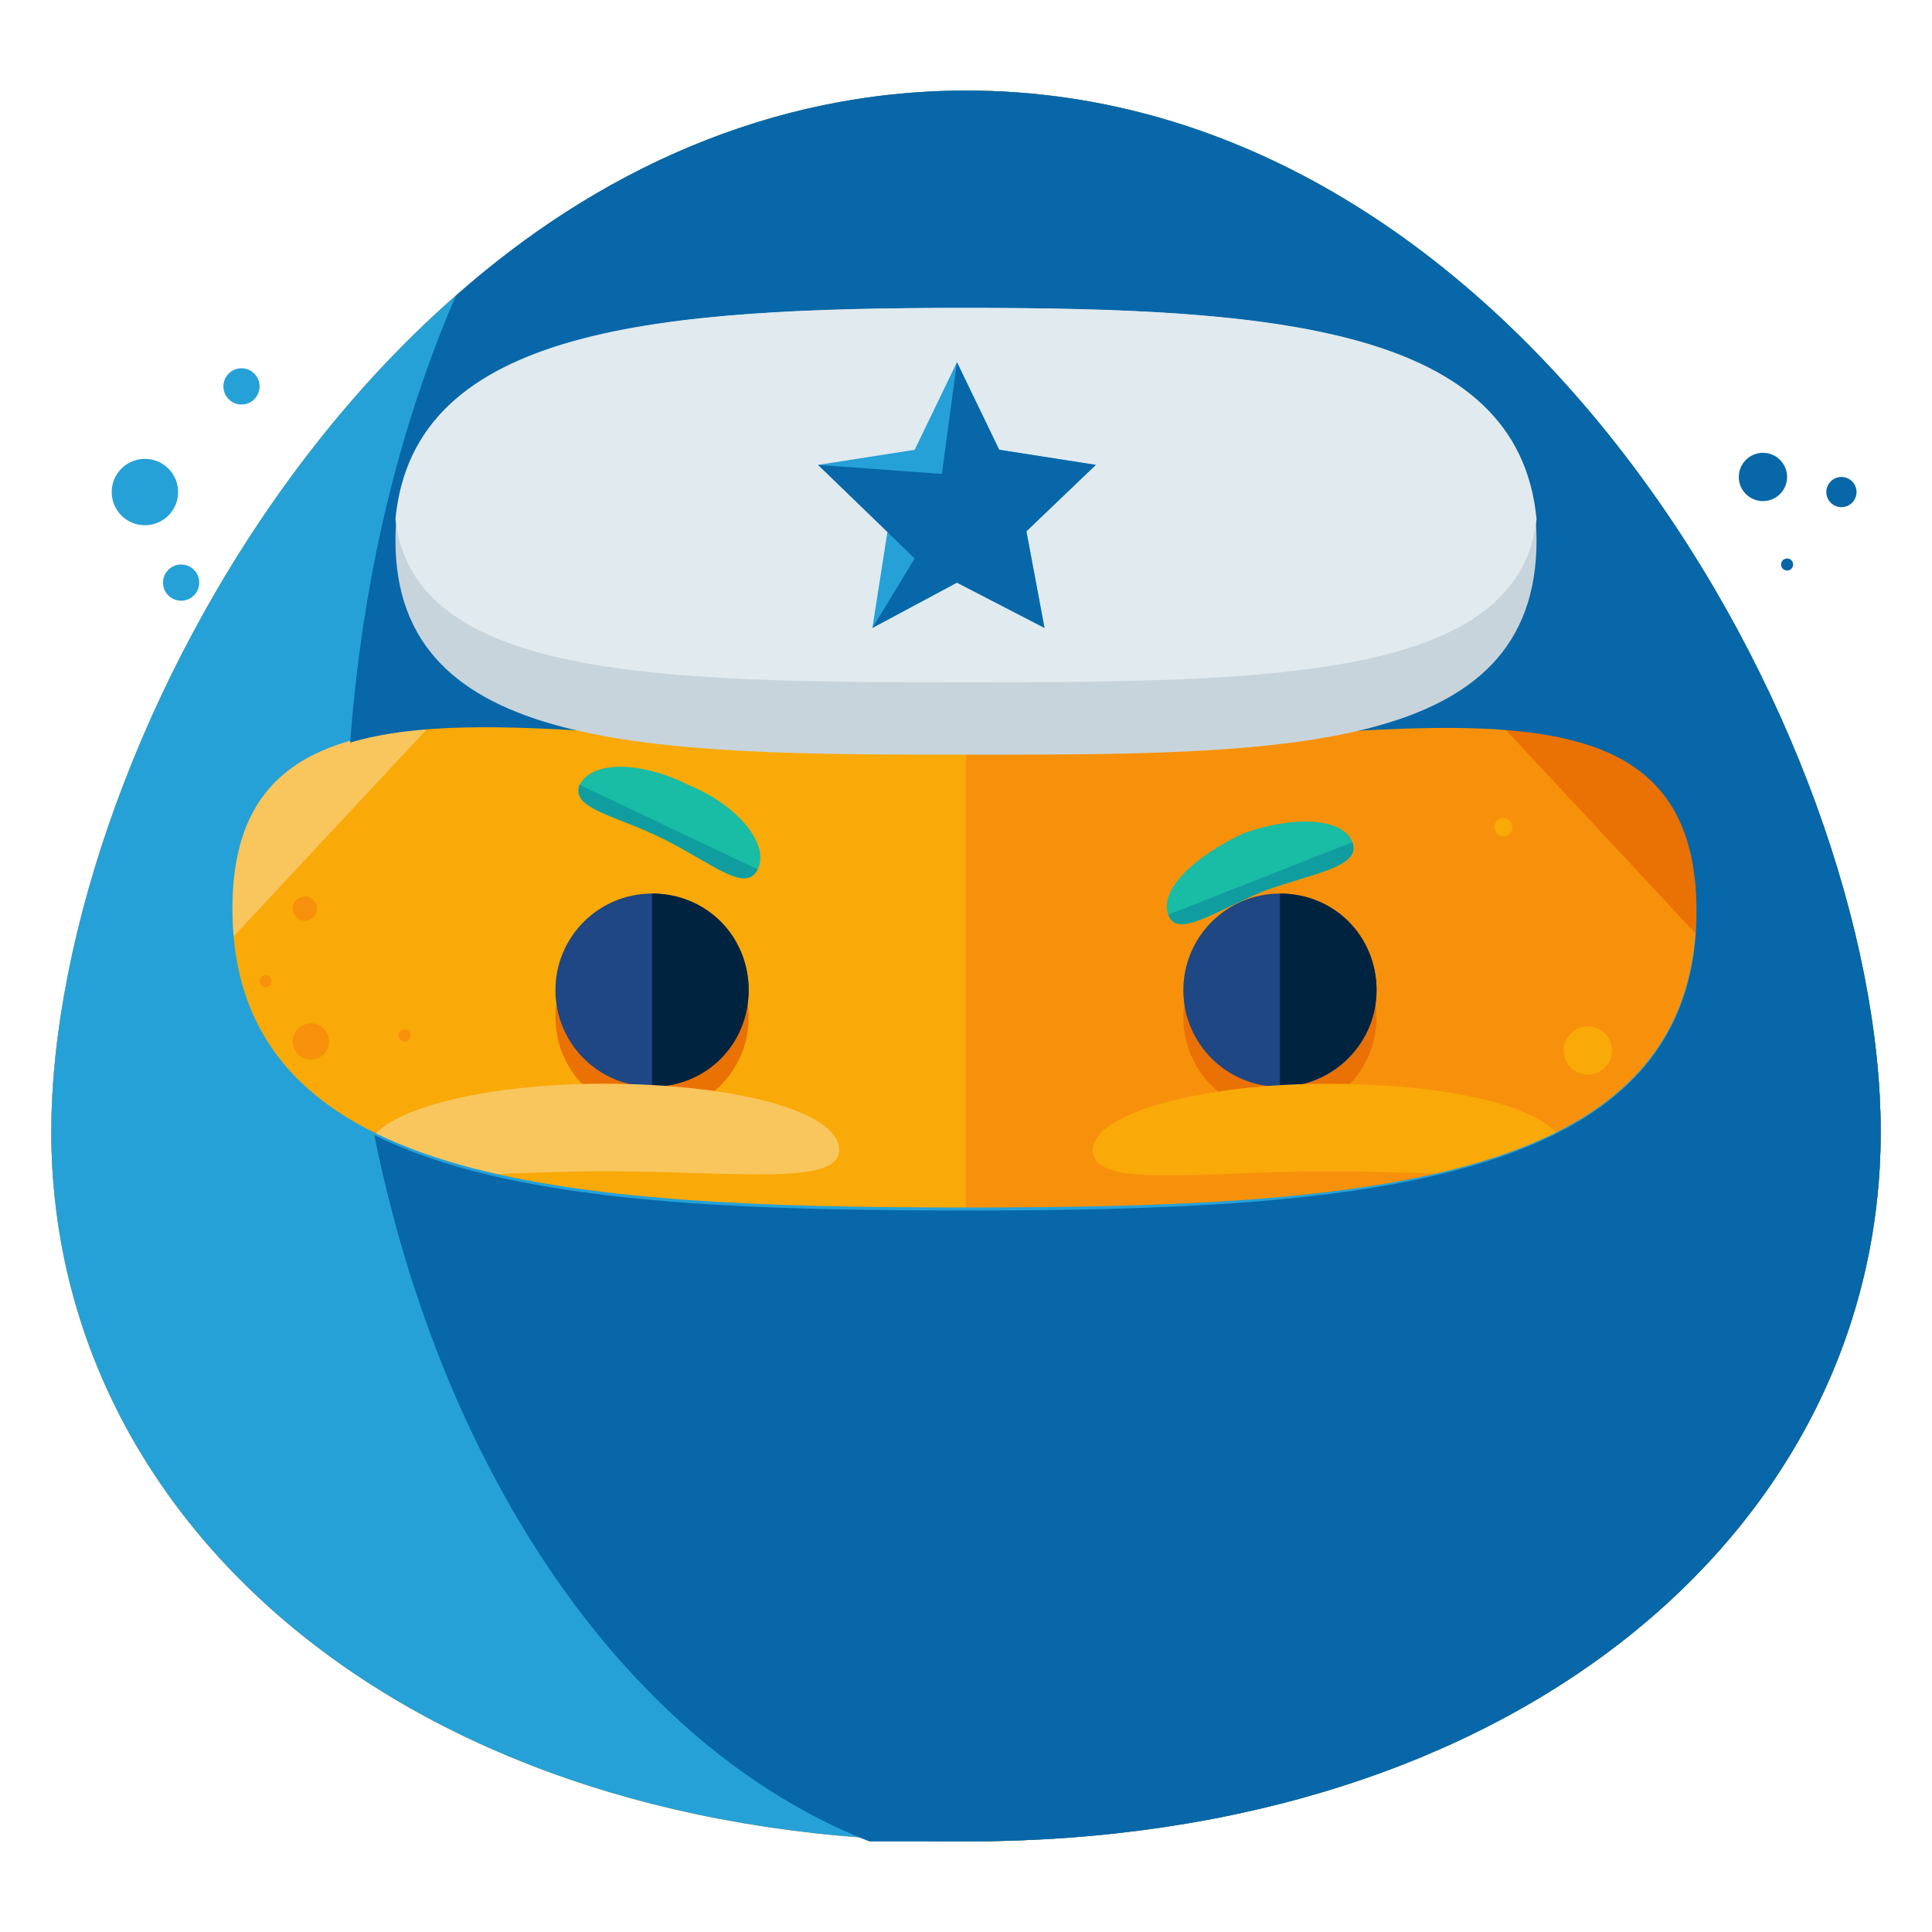 <?xml version="1.0" encoding="utf-8"?>
<!-- Generator: Adobe Illustrator 16.0.0, SVG Export Plug-In . SVG Version: 6.00 Build 0)  -->
<!DOCTYPE svg PUBLIC "-//W3C//DTD SVG 1.1//EN" "http://www.w3.org/Graphics/SVG/1.1/DTD/svg11.dtd">
<svg version="1.1" id="Layer_1" xmlns="http://www.w3.org/2000/svg" xmlns:xlink="http://www.w3.org/1999/xlink" x="0px" y="0px"
	 width="64px" height="64px" viewBox="0 0 64 64" enable-background="new 0 0 64 64" xml:space="preserve">
<g>
	<g>
		<g>
			<g>
				<g>
					<g>
						<g>
							<g>
								<path fill="#F7910B" d="M62.3,37.5C62.3,50.5,50.4,61,32,61C13.6,61,1.7,50.5,1.7,37.5S13.6,5,32,5
									C50.4,5,62.3,24.5,62.3,37.5z"/>
							</g>
							<g>
								<path fill="#F7910B" d="M62.3,37.5C62.3,50.5,50.4,57,32,57C13.6,57,1.7,50.5,1.7,37.5S13.6,3,32,3
									C50.4,3,62.3,24.5,62.3,37.5z"/>
							</g>
							<g>
								<path fill="#F9A908" d="M32,3c18.4,0,30.3,21.5,30.3,34.5S50.4,57,32,57"/>
							</g>
							<g>
								<path fill="#F9A908" d="M62.3,37.5C62.3,50.5,50.4,57,32,57C13.6,57,1.7,50.5,1.7,37.5S13.6,5,32,5
									C50.4,5,62.3,24.5,62.3,37.5z"/>
							</g>
							<g>
								<path fill="#F9C55D" d="M1.7,37.5C1.7,24.5,13.6,5,32,5"/>
							</g>
							<g>
								<path fill="#F7910B" d="M32,5c18.4,0,30.3,19.5,30.3,32.5S50.4,61,32,61"/>
							</g>
							<g>
								<path fill="#EA7103" d="M32,5c18.4,0,30.3,19.5,30.3,32.5"/>
							</g>
							<g>
								<g>
									<circle fill="#EA7103" cx="21.6" cy="33.7" r="3.2"/>
								</g>
								<g>
									<circle fill="#EA7103" cx="42.4" cy="33.7" r="3.2"/>
								</g>
								<g>
									<circle fill="#1E4784" cx="21.6" cy="32.8" r="3.2"/>
								</g>
								<g>
									<path fill="#00233F" d="M21.6,29.6c1.8,0,3.2,1.4,3.2,3.2S23.4,36,21.6,36"/>
								</g>
								<g>
									<circle fill="#1E4784" cx="42.4" cy="32.8" r="3.2"/>
								</g>
								<g>
									<path fill="#00233F" d="M42.4,29.6c1.8,0,3.2,1.4,3.2,3.2S44.1,36,42.4,36"/>
								</g>
							</g>
							<g>
								<g>
									<g>
										<g>
											<g>
												<g>
													<path fill="#19BCA4" d="M25.1,28.8c-0.4,0.8-1.5-0.2-3.1-1s-3.1-1-2.8-1.8c0.4-0.8,2-0.8,3.6,0
														C24.5,26.7,25.5,28,25.1,28.8z"/>
												</g>
											</g>
										</g>
									</g>
									<g>
										<g>
											<g>
												<g>
													<path fill="#19BCA4" d="M38.7,30.3c0.3,0.8,1.5-0.1,3.2-0.8c1.7-0.6,3.2-0.8,2.9-1.6c-0.3-0.8-1.9-0.9-3.6-0.3
														C39.5,28.4,38.4,29.5,38.7,30.3z"/>
												</g>
											</g>
										</g>
									</g>
								</g>
								<g>
									<g>
										<g>
											<g>
												<g>
													<path fill="#109DA0" d="M25.1,28.8c-0.4,0.8-1.5-0.2-3.1-1s-3.1-1-2.8-1.8"/>
												</g>
											</g>
										</g>
									</g>
									<g>
										<g>
											<g>
												<g>
													<path fill="#109DA0" d="M38.7,30.3c0.3,0.8,1.5-0.1,3.2-0.8c1.7-0.6,3.2-0.8,2.9-1.6"/>
												</g>
											</g>
										</g>
									</g>
								</g>
							</g>
							<g>
								<g>
									<path fill="#F9C55D" d="M27.8,38.1c0,1.2-3.5,0.7-7.8,0.7c-4.3,0-7.8,0.6-7.8-0.7c0-1.2,3.5-2.2,7.8-2.2
										C24.3,35.9,27.8,36.8,27.8,38.1z"/>
								</g>
								<g>
									<path fill="#F9A908" d="M51.8,38.1c0,1.2-3.5,0.7-7.8,0.7s-7.8,0.6-7.8-0.7c0-1.2,3.5-2.2,7.8-2.2S51.8,36.8,51.8,38.1z"/>
								</g>
							</g>
							<g>
								<circle fill="#F7910B" cx="10.3" cy="34.5" r="0.6"/>
							</g>
							<g>
								<circle fill="#F7910B" cx="5.8" cy="36.5" r="1.1"/>
							</g>
							<g>
								<circle fill="#F7910B" cx="8.8" cy="32.5" r="0.2"/>
							</g>
							<g>
								<circle fill="#F7910B" cx="13.4" cy="34.3" r="0.2"/>
							</g>
							<g>
								<circle fill="#F9A908" cx="52.6" cy="34.8" r="0.8"/>
							</g>
							<g>
								<circle fill="#F9A908" cx="55.1" cy="36.2" r="0.2"/>
							</g>
							<g>
								<circle fill="#F9A908" cx="49.8" cy="27.4" r="0.3"/>
							</g>
							<g>
								<circle fill="#F9A908" cx="49.3" cy="39" r="1.3"/>
							</g>
							<g>
								<circle fill="#F9A908" cx="56.5" cy="39.1" r="0.6"/>
							</g>
							<g>
								<circle fill="#F7910B" cx="9.3" cy="38.5" r="0.5"/>
							</g>
							<g>
								<circle fill="#F7910B" cx="10.1" cy="30.1" r="0.4"/>
							</g>
							<g>
								<circle fill="#25A1D8" cx="4.8" cy="16.3" r="1.1"/>
							</g>
							<g>
								<circle fill="#25A1D8" cx="8" cy="12.8" r="0.6"/>
							</g>
							<g>
								<circle fill="#0767A8" cx="59.2" cy="18.7" r="0.2"/>
							</g>
							<g>
								<circle fill="#0767A8" cx="58.4" cy="15.8" r="0.8"/>
							</g>
							<g>
								<circle fill="#0767A8" cx="61" cy="16.3" r="0.5"/>
							</g>
							<g>
								<circle fill="#25A1D8" cx="6" cy="19.3" r="0.6"/>
							</g>
						</g>
					</g>
				</g>
			</g>
		</g>
	</g>
	<g>
		<path fill="#25A1D8" d="M32,3C13.6,3,1.7,24.5,1.7,37.5S13.6,61,32,61c18.4,0,30.3-10.5,30.3-23.5S50.4,3,32,3z M32,40
			c-13.4,0-24.3-0.8-24.3-9.9c0-9,10.9-5.3,24.3-5.3c13.4,0,24.2-3.8,24.2,5.3C56.2,39.2,45.4,40,32,40z"/>
	</g>
	<g>
		<path fill="#0767A8" d="M62.3,37.5C62.3,24.5,50.4,3,32,3c-6.5,0-12.3,2.7-16.9,6.8c-1.9,4.4-3.1,9.4-3.5,14.8
			c4.3-1.3,11.8,0.3,20.4,0.3c13.4,0,24.2-3.8,24.2,5.3c0,9-10.9,9.9-24.2,9.9c-8.1,0-15.2-0.3-19.6-2.5
			c2.3,11.4,8.5,20.3,16.4,23.4C29.8,61,30.9,61,32,61C50.4,61,62.3,50.5,62.3,37.5z"/>
	</g>
	<g>
		<path fill="#C8D4DB" d="M32,10.2c10.5,0,18.9,0.7,18.9,7.7C50.9,25,42.5,25,32,25c-10.5,0-18.9-0.1-18.9-7.1
			C13.1,10.9,21.5,10.2,32,10.2z"/>
	</g>
	<g>
		<path fill="#E1EAEF" d="M13.1,17.2c0.6,5.3,8.8,5.4,18.9,5.4c10.1,0,18.3-0.1,18.9-5.4c-0.6-6.4-8.8-7-18.9-7
			C21.9,10.2,13.7,10.8,13.1,17.2z"/>
	</g>
	<g>
		<polygon fill="#25A1D8" points="31.7,12 33.1,14.9 36.3,15.4 34,17.6 34.6,20.8 31.7,19.3 28.9,20.8 29.4,17.6 27.1,15.4 
			30.3,14.9 		"/>
	</g>
	<g>
		<polygon fill="#0767A8" points="31.7,12 33.1,14.9 36.3,15.4 34,17.6 34.6,20.8 31.7,19.3 28.9,20.8 30.3,18.5 27.1,15.4 
			31.2,15.7 		"/>
	</g>
</g>
</svg>
